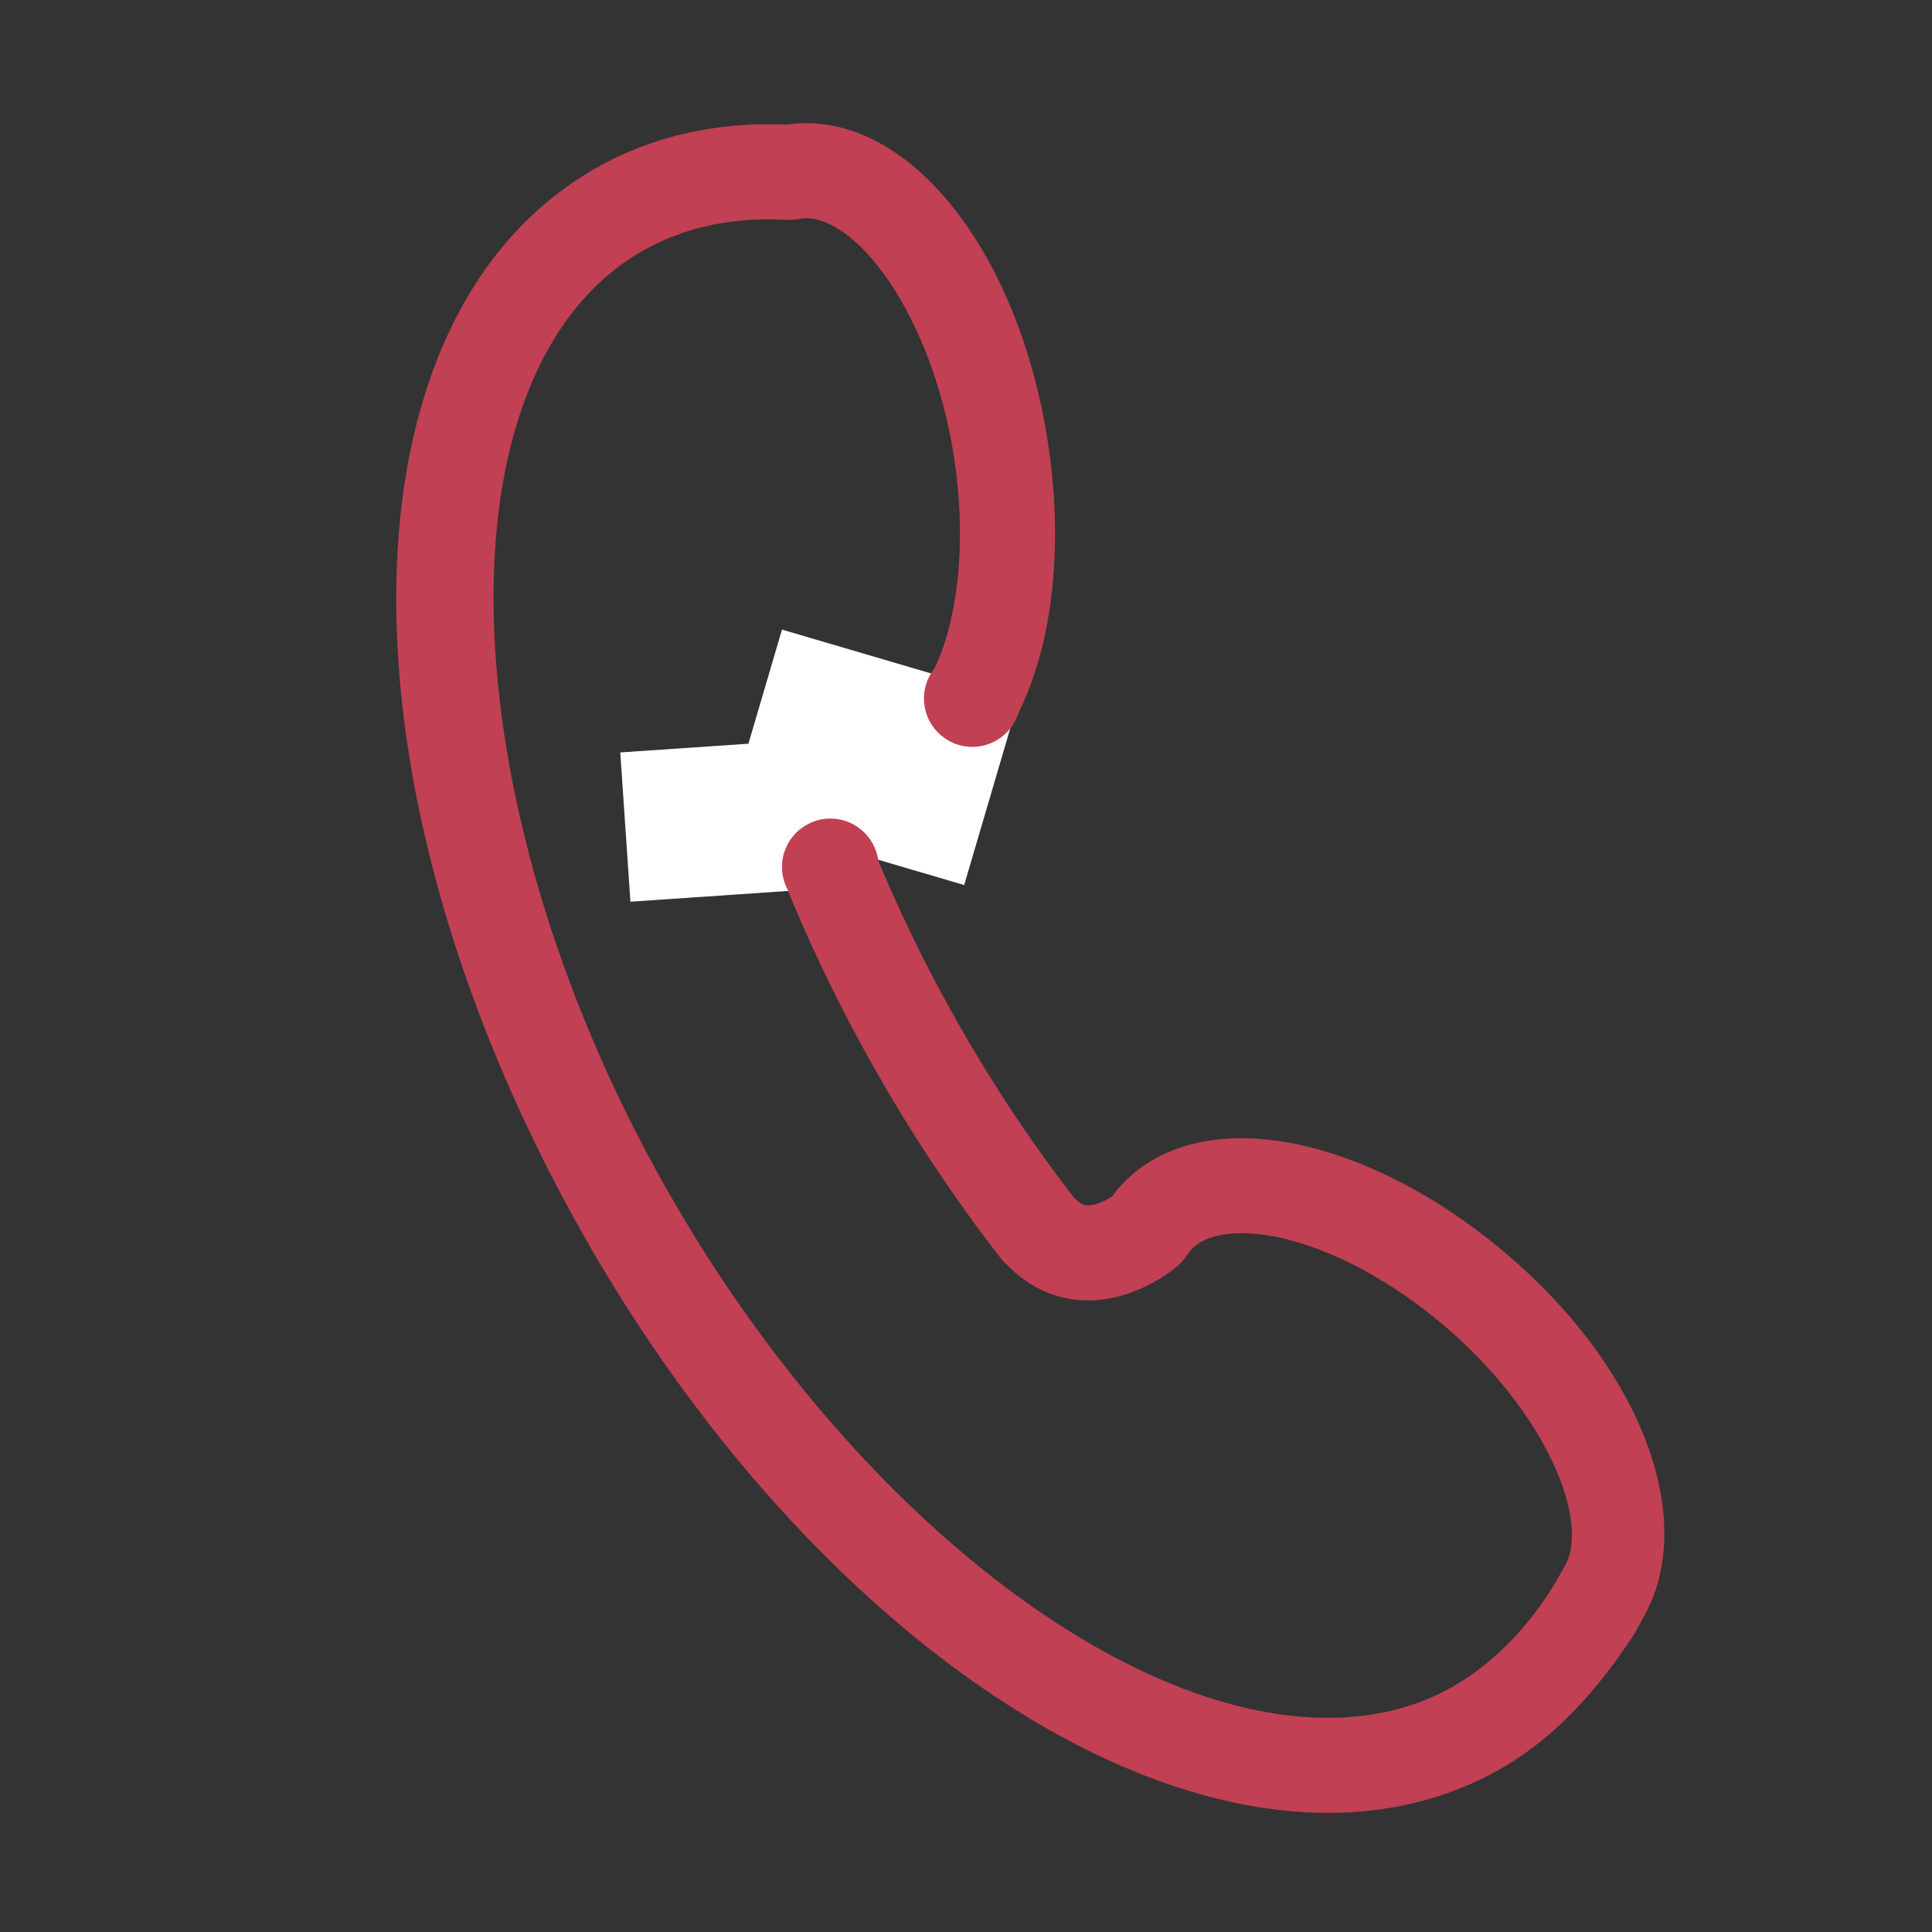 <?xml version="1.0" encoding="utf-8"?>
<!-- Generator: Adobe Illustrator 16.0.0, SVG Export Plug-In . SVG Version: 6.00 Build 0)  -->
<!DOCTYPE svg PUBLIC "-//W3C//DTD SVG 1.1//EN" "http://www.w3.org/Graphics/SVG/1.1/DTD/svg11.dtd">
<svg version="1.1" id="图形" xmlns="http://www.w3.org/2000/svg" xmlns:xlink="http://www.w3.org/1999/xlink" x="0px" y="0px"
	 width="1024px" height="1024px" viewBox="0 0 1024 1024" enable-background="new 0 0 1024 1024" xml:space="preserve">
<rect x="0" y="0" width="1024" height="1024" fill="#333333" stroke="none"/>
<path fill="#C14054" d="M308.93,654.091C174.489,416.3,177.397,168.187,315.565,89.246c29.851-17.042,64.195-24.819,101.531-23.161
	c2.77-0.431,5.591-0.71,8.479-0.775c0.203,0,1.539-0.021,1.732-0.021c60.822,0,116.419,76.441,129.324,177.811
	c8.424,66.122-3.997,125.889-33.212,159.886c-15.522,18.055-35.031,27.88-56.867,28.396c-0.021,0-2.424,0.646-3.231,1.639
	c-1.121,1.379-2.436,6.29-0.689,16.137c12.615,31.151,27.576,62.071,44.479,91.974c18.4,32.533,39.02,63.688,61.328,92.622
	c0.25,0.281,0.497,0.54,0.746,0.799c3.824,4.329,6.378,4.329,7.604,4.329c4.276,0,9.49-2.671,12.615-4.717
	c14.597-19.973,38.705-30.895,68.49-30.895c40.074,0,87.817,19.495,131.004,53.493c79.231,62.396,111.771,146.287,82.81,199.291
	c-2.582,4.725-2.838,5.236-5.396,9.841c-19.187,29.421-41.843,54.988-70.884,71.578c-27.189,15.534-57.989,23.397-91.566,23.397
	h0.011C571.402,960.869,412.691,837.59,308.93,654.091z M629.242,665.121c-1.323,2.135-2.973,4.052-4.857,5.688
	c-2.179,1.897-22.021,18.443-47.594,18.443c-16.126,0-30.83-6.396-42.744-18.527c-1.316-1.121-2.534-2.391-3.621-3.793
	c-24.486-31.519-47.076-65.497-67.155-101.001c-18.401-32.555-34.644-66.272-48.283-100.206c-0.56-1.4-0.99-2.846-1.293-4.31
	c-5.15-24.927-1.626-45.157,10.472-60.089c15.857-19.584,39.447-20.316,41.635-20.316c2.541-0.065,10.288-0.237,19.422-10.859
	c19.477-22.667,27.891-70.042,21.438-120.673c-9.749-76.592-49.931-133.817-79.845-133.817c-1.187,0.044-2.35,0.237-3.491,0.474
	c-2.046,0.389-4.137,0.517-6.226,0.41c-28.449-1.702-54.476,3.858-76.538,16.439c-109.968,62.824-104.365,290.103,12.227,496.309
	c93.623,165.575,237.985,281.205,351.085,281.205c24.69,0,47.087-5.622,66.563-16.762c21.479-12.282,41.384-33.215,54.688-56.239
	c1.123-1.944,2.558-4.349,4.604-8.187c13.365-25.06-12.767-86.347-71.993-132.971c-33.966-26.736-71.281-42.7-99.841-42.7
	C648.102,653.639,635.176,655.62,629.242,665.121z"/>
<rect x="331.182" y="394.227" transform="matrix(0.998 -0.068 0.068 0.998 -28.577 27.889)" fill="#FFFFFF" width="128.667" height="79.271"/>
<rect x="397.291" y="350.348" transform="matrix(0.959 0.282 -0.282 0.959 132.264 -114.321)" fill="#FFFFFF" width="130.895" height="102.69"/>
<circle fill="#C14054" cx="440.098" cy="459.486" r="25.625"/>
<circle fill="#C14054" cx="515.348" cy="370.236" r="25.625"/>
</svg>
